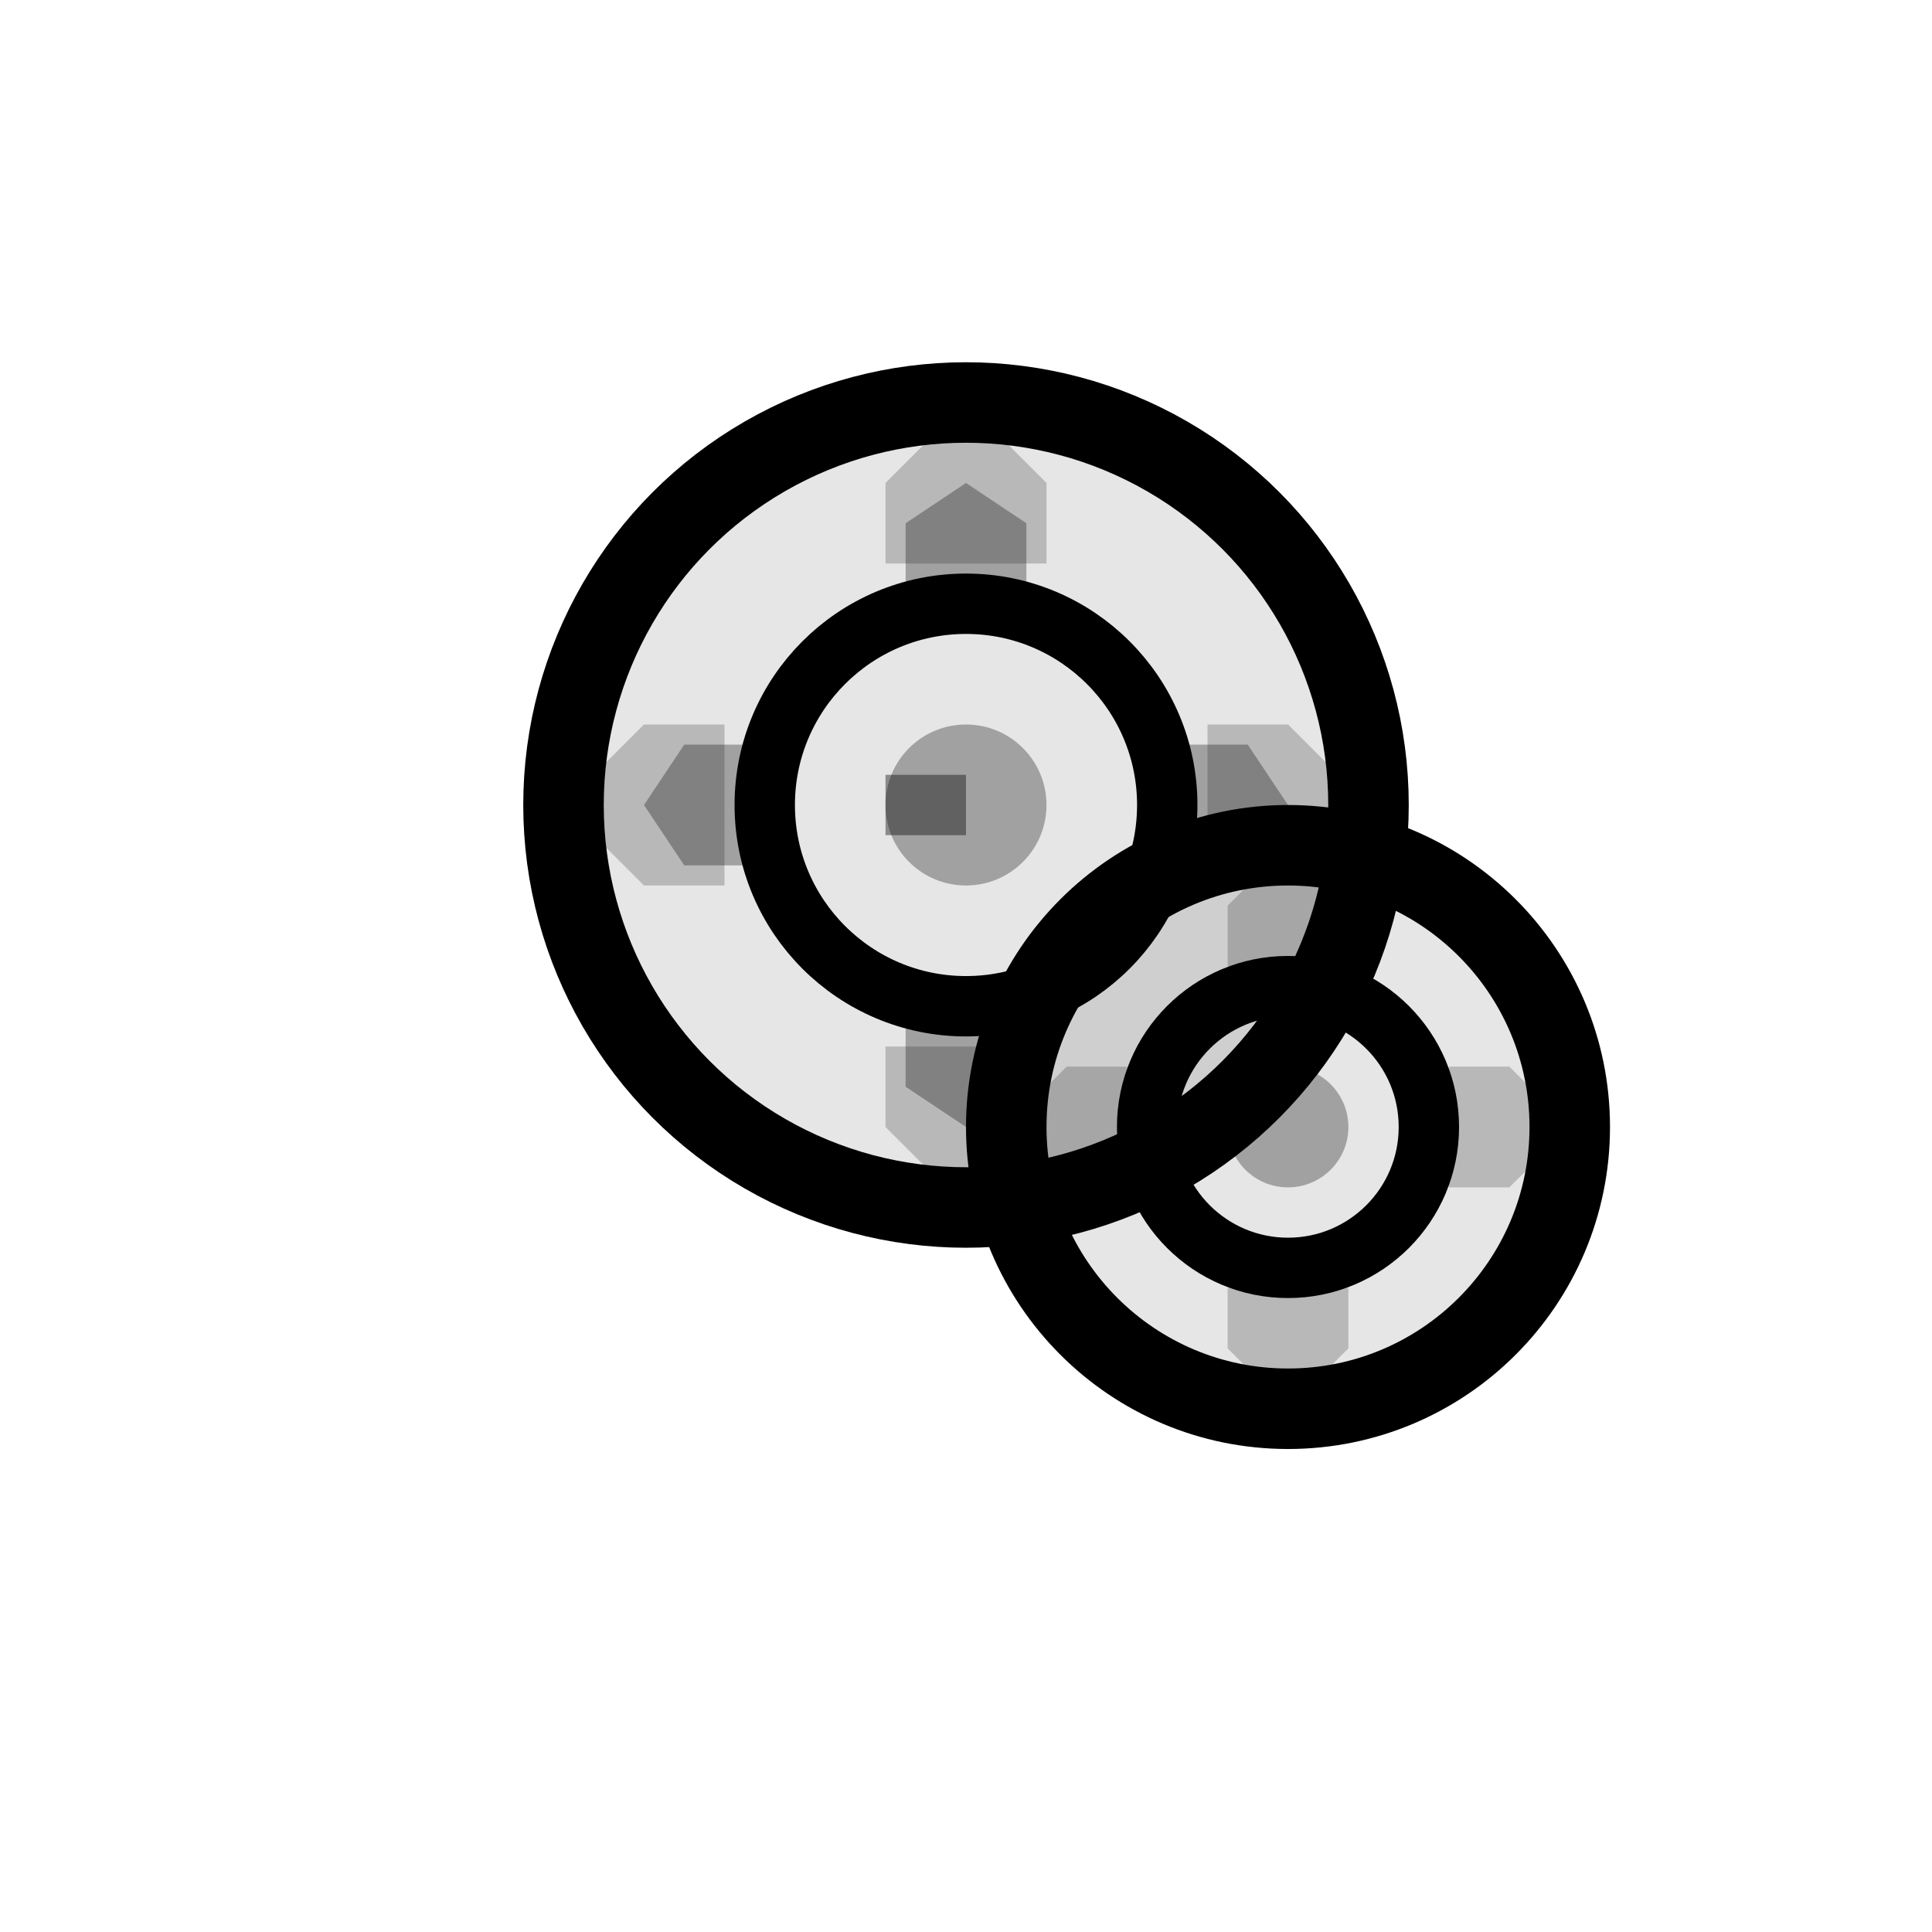 <svg xmlns="http://www.w3.org/2000/svg" width="48" height="48" viewBox="0 0 48 48" fill="none">
  <!-- Large gear -->
  <g transform="translate(12, 8)">
    <!-- Gear background -->
    <circle cx="12" cy="12" r="10" fill="currentColor" opacity="0.1"/>
    <!-- Gear teeth -->
    <path d="M12 2 L14 4 L14 6 L10 6 L10 4 Z M22 12 L20 10 L18 10 L18 14 L20 14 Z M12 22 L10 20 L10 18 L14 18 L14 20 Z M2 12 L4 14 L6 14 L6 10 L4 10 Z" fill="currentColor" opacity="0.2"/>
    <path d="M12 4 L13.5 5 L13.5 7 L10.5 7 L10.5 5 Z M20 12 L19 10.5 L17 10.5 L17 13.5 L19 13.5 Z M12 20 L10.5 19 L10.5 17 L13.5 17 L13.5 19 Z M4 12 L5 13.5 L7 13.5 L7 10.5 L5 10.5 Z" fill="currentColor" opacity="0.3"/>
    <!-- Gear outline -->
    <circle cx="12" cy="12" r="10" stroke="currentColor" stroke-width="2" fill="none"/>
    <!-- Inner circle -->
    <circle cx="12" cy="12" r="5" stroke="currentColor" stroke-width="1.5" fill="none"/>
    <!-- Center hole -->
    <circle cx="12" cy="12" r="2" fill="currentColor" opacity="0.3"/>
  </g>
  
  <!-- Small gear -->
  <g transform="translate(24, 20)">
    <!-- Gear background -->
    <circle cx="8" cy="8" r="7" fill="currentColor" opacity="0.1"/>
    <!-- Gear teeth -->
    <path d="M8 1 L9.5 2.5 L9.5 4 L6.5 4 L6.5 2.5 Z M15 8 L13.5 6.5 L12 6.5 L12 9.5 L13.5 9.5 Z M8 15 L6.5 13.5 L6.5 12 L9.5 12 L9.5 13.5 Z M1 8 L2.5 9.5 L4 9.5 L4 6.5 L2.5 6.5 Z" fill="currentColor" opacity="0.2"/>
    <!-- Gear outline -->
    <circle cx="8" cy="8" r="7" stroke="currentColor" stroke-width="2" fill="none"/>
    <!-- Inner circle -->
    <circle cx="8" cy="8" r="3.5" stroke="currentColor" stroke-width="1.5" fill="none"/>
    <!-- Center hole -->
    <circle cx="8" cy="8" r="1.5" fill="currentColor" opacity="0.3"/>
  </g>
  
  <!-- Connection between gears -->
  <path d="M22 20 L24 20" stroke="currentColor" stroke-width="1.5" opacity="0.4"/>
</svg>
